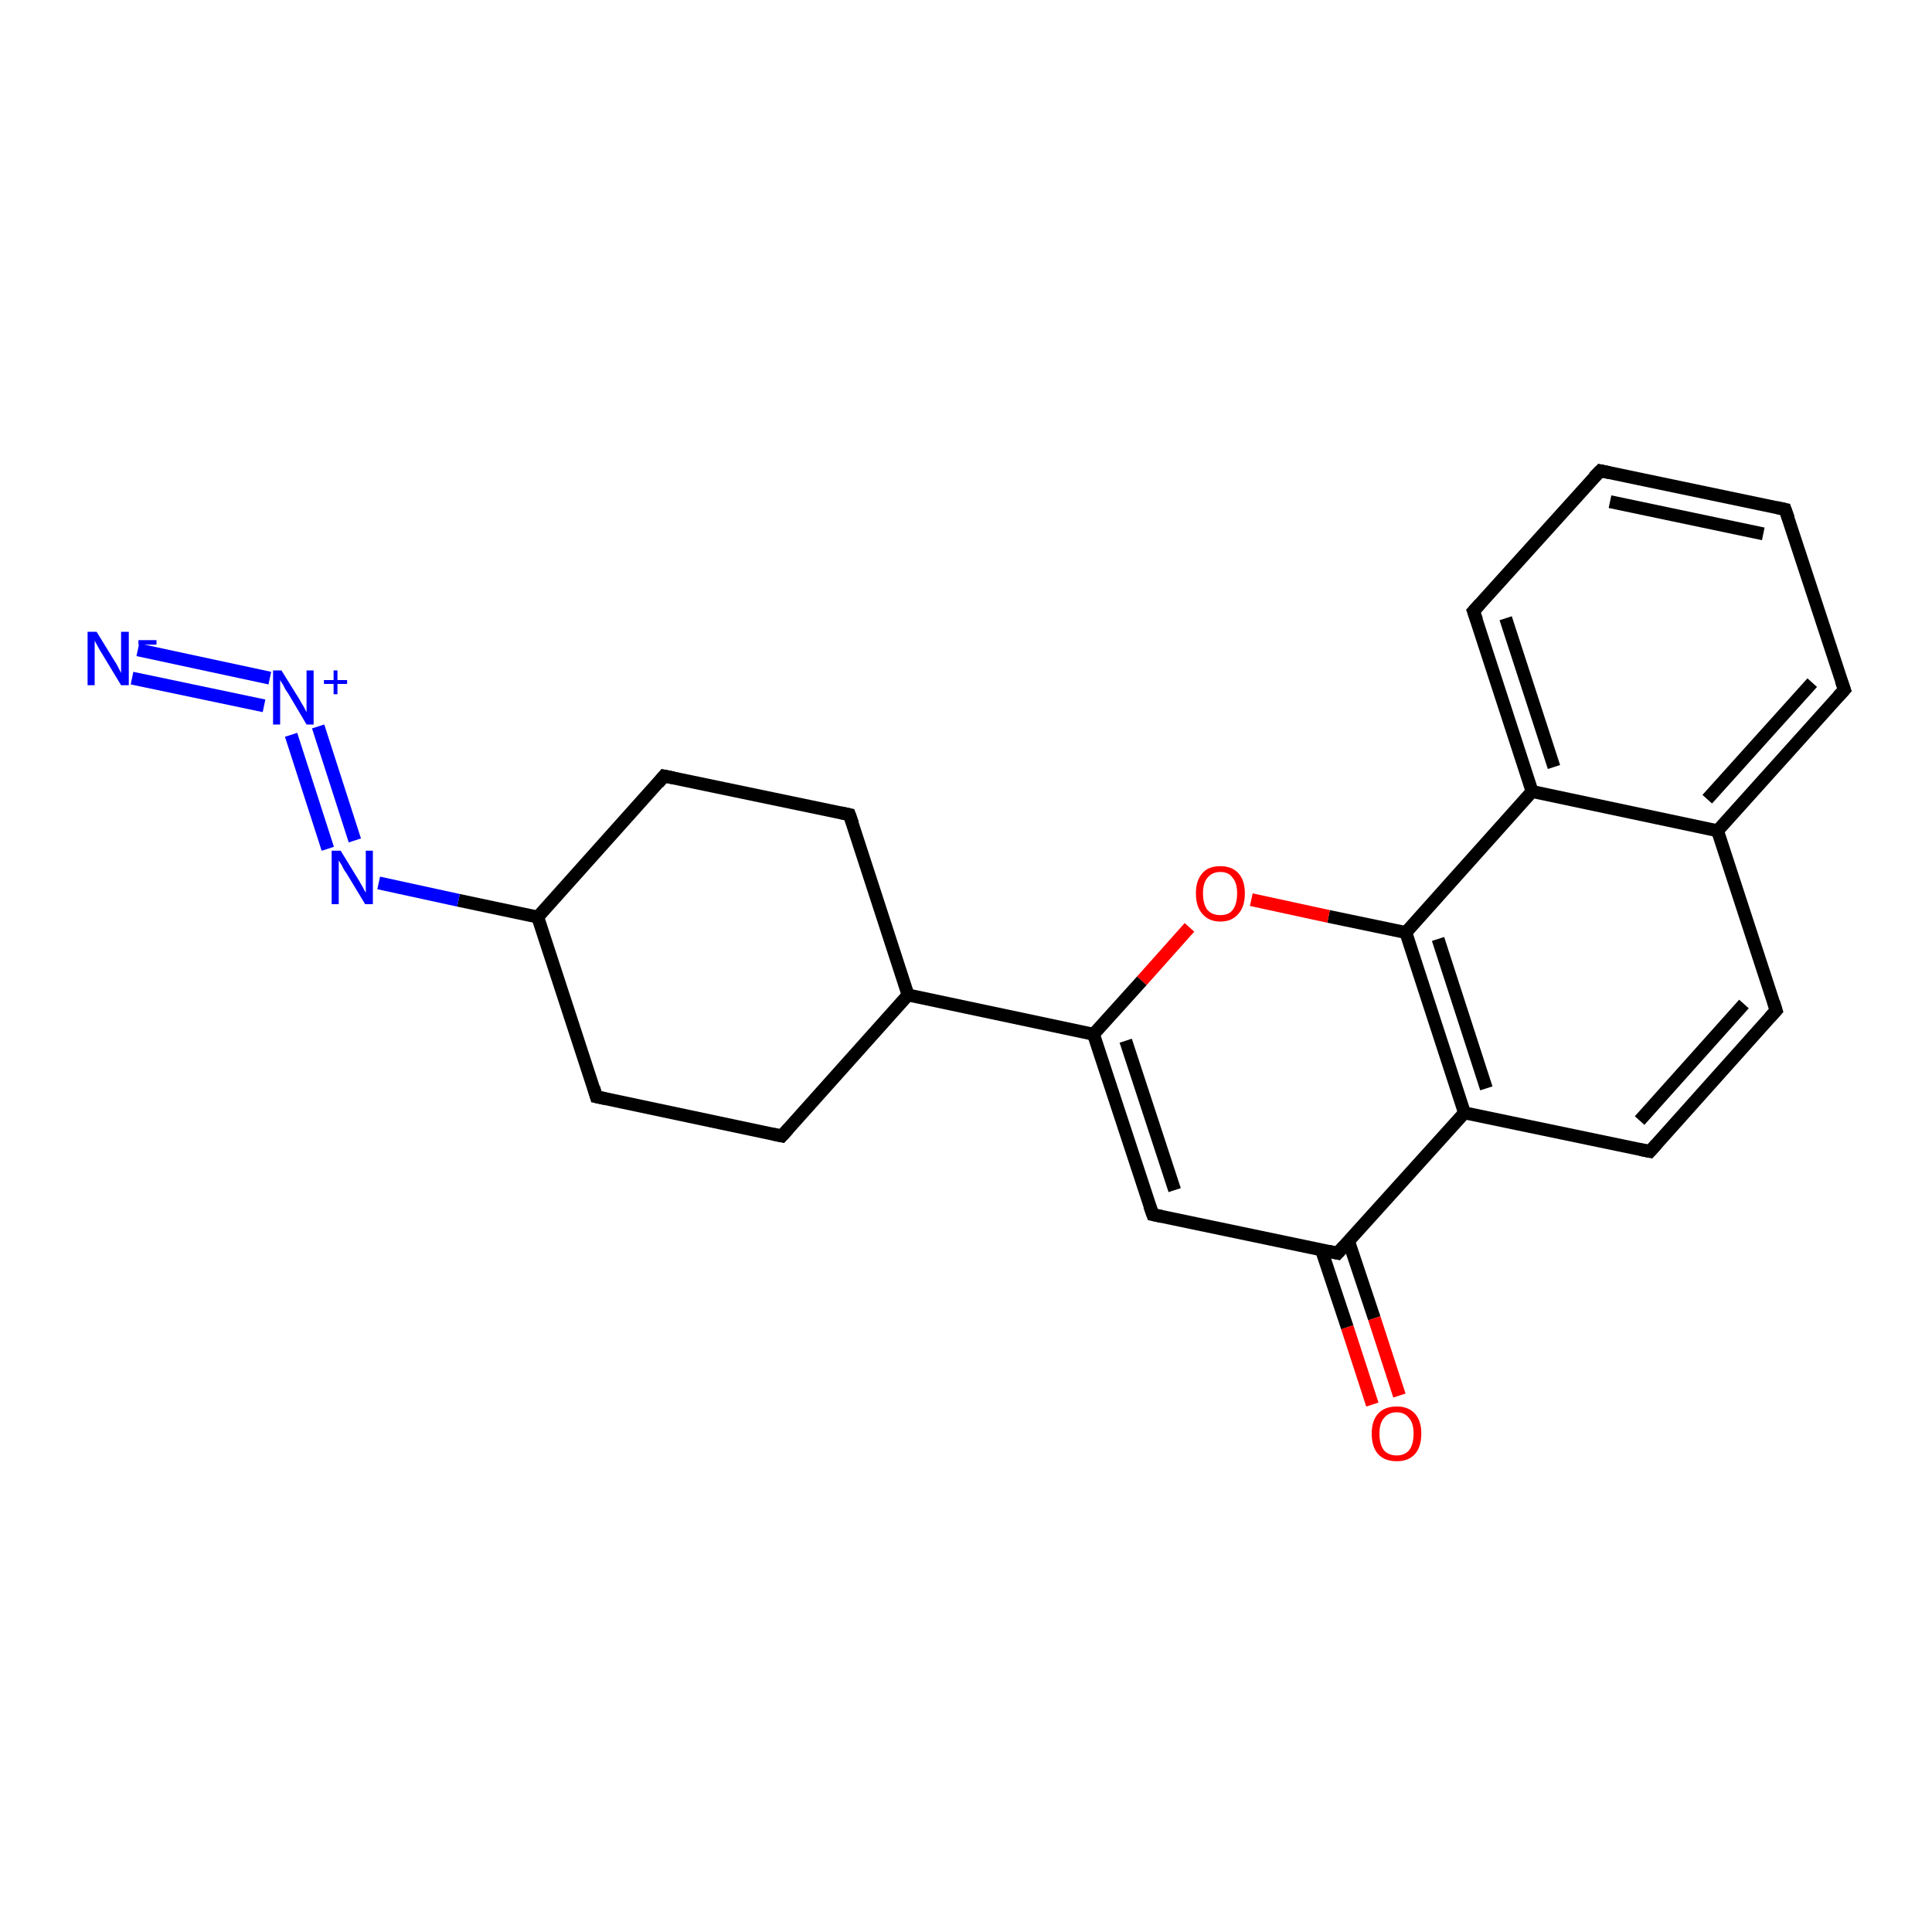 <?xml version='1.0' encoding='iso-8859-1'?>
<svg version='1.1' baseProfile='full'
              xmlns='http://www.w3.org/2000/svg'
                      xmlns:rdkit='http://www.rdkit.org/xml'
                      xmlns:xlink='http://www.w3.org/1999/xlink'
                  xml:space='preserve'
width='300px' height='300px' viewBox='0 0 300 300'>
<!-- END OF HEADER -->
<rect style='opacity:1.0;fill:#FFFFFF;stroke:none' width='300.0' height='300.0' x='0.0' y='0.0'> </rect>
<path class='bond-0 atom-0 atom-1' d='M 286.4,107.1 L 266.7,129.0' style='fill:none;fill-rule:evenodd;stroke:#000000;stroke-width:2.0px;stroke-linecap:butt;stroke-linejoin:miter;stroke-opacity:1' />
<path class='bond-0 atom-0 atom-1' d='M 281.4,106.0 L 265.1,124.1' style='fill:none;fill-rule:evenodd;stroke:#000000;stroke-width:2.0px;stroke-linecap:butt;stroke-linejoin:miter;stroke-opacity:1' />
<path class='bond-1 atom-1 atom-2' d='M 266.7,129.0 L 237.9,122.9' style='fill:none;fill-rule:evenodd;stroke:#000000;stroke-width:2.0px;stroke-linecap:butt;stroke-linejoin:miter;stroke-opacity:1' />
<path class='bond-2 atom-2 atom-3' d='M 237.9,122.9 L 218.3,144.8' style='fill:none;fill-rule:evenodd;stroke:#000000;stroke-width:2.0px;stroke-linecap:butt;stroke-linejoin:miter;stroke-opacity:1' />
<path class='bond-3 atom-3 atom-4' d='M 218.3,144.8 L 206.3,142.3' style='fill:none;fill-rule:evenodd;stroke:#000000;stroke-width:2.0px;stroke-linecap:butt;stroke-linejoin:miter;stroke-opacity:1' />
<path class='bond-3 atom-3 atom-4' d='M 206.3,142.3 L 194.3,139.7' style='fill:none;fill-rule:evenodd;stroke:#FF0000;stroke-width:2.0px;stroke-linecap:butt;stroke-linejoin:miter;stroke-opacity:1' />
<path class='bond-4 atom-4 atom-5' d='M 184.7,144.0 L 177.3,152.3' style='fill:none;fill-rule:evenodd;stroke:#FF0000;stroke-width:2.0px;stroke-linecap:butt;stroke-linejoin:miter;stroke-opacity:1' />
<path class='bond-4 atom-4 atom-5' d='M 177.3,152.3 L 169.8,160.6' style='fill:none;fill-rule:evenodd;stroke:#000000;stroke-width:2.0px;stroke-linecap:butt;stroke-linejoin:miter;stroke-opacity:1' />
<path class='bond-5 atom-5 atom-6' d='M 169.8,160.6 L 141.0,154.5' style='fill:none;fill-rule:evenodd;stroke:#000000;stroke-width:2.0px;stroke-linecap:butt;stroke-linejoin:miter;stroke-opacity:1' />
<path class='bond-6 atom-6 atom-7' d='M 141.0,154.5 L 131.9,126.5' style='fill:none;fill-rule:evenodd;stroke:#000000;stroke-width:2.0px;stroke-linecap:butt;stroke-linejoin:miter;stroke-opacity:1' />
<path class='bond-7 atom-7 atom-8' d='M 131.9,126.5 L 103.1,120.5' style='fill:none;fill-rule:evenodd;stroke:#000000;stroke-width:2.0px;stroke-linecap:butt;stroke-linejoin:miter;stroke-opacity:1' />
<path class='bond-8 atom-8 atom-9' d='M 103.1,120.5 L 83.5,142.4' style='fill:none;fill-rule:evenodd;stroke:#000000;stroke-width:2.0px;stroke-linecap:butt;stroke-linejoin:miter;stroke-opacity:1' />
<path class='bond-9 atom-9 atom-10' d='M 83.5,142.4 L 92.6,170.3' style='fill:none;fill-rule:evenodd;stroke:#000000;stroke-width:2.0px;stroke-linecap:butt;stroke-linejoin:miter;stroke-opacity:1' />
<path class='bond-10 atom-10 atom-11' d='M 92.6,170.3 L 121.4,176.4' style='fill:none;fill-rule:evenodd;stroke:#000000;stroke-width:2.0px;stroke-linecap:butt;stroke-linejoin:miter;stroke-opacity:1' />
<path class='bond-11 atom-9 atom-12' d='M 83.5,142.4 L 71.2,139.8' style='fill:none;fill-rule:evenodd;stroke:#000000;stroke-width:2.0px;stroke-linecap:butt;stroke-linejoin:miter;stroke-opacity:1' />
<path class='bond-11 atom-9 atom-12' d='M 71.2,139.8 L 58.8,137.1' style='fill:none;fill-rule:evenodd;stroke:#0000FF;stroke-width:2.0px;stroke-linecap:butt;stroke-linejoin:miter;stroke-opacity:1' />
<path class='bond-12 atom-12 atom-13' d='M 50.9,131.8 L 45.2,114.1' style='fill:none;fill-rule:evenodd;stroke:#0000FF;stroke-width:2.0px;stroke-linecap:butt;stroke-linejoin:miter;stroke-opacity:1' />
<path class='bond-12 atom-12 atom-13' d='M 55.1,130.5 L 49.4,112.8' style='fill:none;fill-rule:evenodd;stroke:#0000FF;stroke-width:2.0px;stroke-linecap:butt;stroke-linejoin:miter;stroke-opacity:1' />
<path class='bond-13 atom-13 atom-14' d='M 41.9,105.3 L 21.4,100.9' style='fill:none;fill-rule:evenodd;stroke:#0000FF;stroke-width:2.0px;stroke-linecap:butt;stroke-linejoin:miter;stroke-opacity:1' />
<path class='bond-13 atom-13 atom-14' d='M 41.0,109.6 L 20.5,105.3' style='fill:none;fill-rule:evenodd;stroke:#0000FF;stroke-width:2.0px;stroke-linecap:butt;stroke-linejoin:miter;stroke-opacity:1' />
<path class='bond-14 atom-5 atom-15' d='M 169.8,160.6 L 179.0,188.6' style='fill:none;fill-rule:evenodd;stroke:#000000;stroke-width:2.0px;stroke-linecap:butt;stroke-linejoin:miter;stroke-opacity:1' />
<path class='bond-14 atom-5 atom-15' d='M 174.8,161.6 L 182.4,184.8' style='fill:none;fill-rule:evenodd;stroke:#000000;stroke-width:2.0px;stroke-linecap:butt;stroke-linejoin:miter;stroke-opacity:1' />
<path class='bond-15 atom-15 atom-16' d='M 179.0,188.6 L 207.7,194.6' style='fill:none;fill-rule:evenodd;stroke:#000000;stroke-width:2.0px;stroke-linecap:butt;stroke-linejoin:miter;stroke-opacity:1' />
<path class='bond-16 atom-16 atom-17' d='M 205.2,194.1 L 209.2,206.1' style='fill:none;fill-rule:evenodd;stroke:#000000;stroke-width:2.0px;stroke-linecap:butt;stroke-linejoin:miter;stroke-opacity:1' />
<path class='bond-16 atom-16 atom-17' d='M 209.2,206.1 L 213.1,218.1' style='fill:none;fill-rule:evenodd;stroke:#FF0000;stroke-width:2.0px;stroke-linecap:butt;stroke-linejoin:miter;stroke-opacity:1' />
<path class='bond-16 atom-16 atom-17' d='M 209.4,192.7 L 213.4,204.7' style='fill:none;fill-rule:evenodd;stroke:#000000;stroke-width:2.0px;stroke-linecap:butt;stroke-linejoin:miter;stroke-opacity:1' />
<path class='bond-16 atom-16 atom-17' d='M 213.4,204.7 L 217.3,216.7' style='fill:none;fill-rule:evenodd;stroke:#FF0000;stroke-width:2.0px;stroke-linecap:butt;stroke-linejoin:miter;stroke-opacity:1' />
<path class='bond-17 atom-16 atom-18' d='M 207.7,194.6 L 227.4,172.8' style='fill:none;fill-rule:evenodd;stroke:#000000;stroke-width:2.0px;stroke-linecap:butt;stroke-linejoin:miter;stroke-opacity:1' />
<path class='bond-18 atom-18 atom-19' d='M 227.4,172.8 L 256.2,178.8' style='fill:none;fill-rule:evenodd;stroke:#000000;stroke-width:2.0px;stroke-linecap:butt;stroke-linejoin:miter;stroke-opacity:1' />
<path class='bond-19 atom-19 atom-20' d='M 256.2,178.8 L 275.8,156.9' style='fill:none;fill-rule:evenodd;stroke:#000000;stroke-width:2.0px;stroke-linecap:butt;stroke-linejoin:miter;stroke-opacity:1' />
<path class='bond-19 atom-19 atom-20' d='M 254.6,174.0 L 270.8,155.9' style='fill:none;fill-rule:evenodd;stroke:#000000;stroke-width:2.0px;stroke-linecap:butt;stroke-linejoin:miter;stroke-opacity:1' />
<path class='bond-20 atom-2 atom-21' d='M 237.9,122.9 L 228.8,94.9' style='fill:none;fill-rule:evenodd;stroke:#000000;stroke-width:2.0px;stroke-linecap:butt;stroke-linejoin:miter;stroke-opacity:1' />
<path class='bond-20 atom-2 atom-21' d='M 241.3,119.1 L 233.8,96.0' style='fill:none;fill-rule:evenodd;stroke:#000000;stroke-width:2.0px;stroke-linecap:butt;stroke-linejoin:miter;stroke-opacity:1' />
<path class='bond-21 atom-21 atom-22' d='M 228.8,94.9 L 248.5,73.1' style='fill:none;fill-rule:evenodd;stroke:#000000;stroke-width:2.0px;stroke-linecap:butt;stroke-linejoin:miter;stroke-opacity:1' />
<path class='bond-22 atom-22 atom-23' d='M 248.5,73.1 L 277.2,79.1' style='fill:none;fill-rule:evenodd;stroke:#000000;stroke-width:2.0px;stroke-linecap:butt;stroke-linejoin:miter;stroke-opacity:1' />
<path class='bond-22 atom-22 atom-23' d='M 250.0,77.9 L 273.8,82.9' style='fill:none;fill-rule:evenodd;stroke:#000000;stroke-width:2.0px;stroke-linecap:butt;stroke-linejoin:miter;stroke-opacity:1' />
<path class='bond-23 atom-11 atom-6' d='M 121.4,176.4 L 141.0,154.5' style='fill:none;fill-rule:evenodd;stroke:#000000;stroke-width:2.0px;stroke-linecap:butt;stroke-linejoin:miter;stroke-opacity:1' />
<path class='bond-24 atom-18 atom-3' d='M 227.4,172.8 L 218.3,144.8' style='fill:none;fill-rule:evenodd;stroke:#000000;stroke-width:2.0px;stroke-linecap:butt;stroke-linejoin:miter;stroke-opacity:1' />
<path class='bond-24 atom-18 atom-3' d='M 230.8,169.0 L 223.3,145.8' style='fill:none;fill-rule:evenodd;stroke:#000000;stroke-width:2.0px;stroke-linecap:butt;stroke-linejoin:miter;stroke-opacity:1' />
<path class='bond-25 atom-20 atom-1' d='M 275.8,156.9 L 266.7,129.0' style='fill:none;fill-rule:evenodd;stroke:#000000;stroke-width:2.0px;stroke-linecap:butt;stroke-linejoin:miter;stroke-opacity:1' />
<path class='bond-26 atom-23 atom-0' d='M 277.2,79.1 L 286.4,107.1' style='fill:none;fill-rule:evenodd;stroke:#000000;stroke-width:2.0px;stroke-linecap:butt;stroke-linejoin:miter;stroke-opacity:1' />
<path d='M 285.4,108.2 L 286.4,107.1 L 285.9,105.7' style='fill:none;stroke:#000000;stroke-width:2.0px;stroke-linecap:butt;stroke-linejoin:miter;stroke-opacity:1;' />
<path d='M 132.4,127.9 L 131.9,126.5 L 130.5,126.2' style='fill:none;stroke:#000000;stroke-width:2.0px;stroke-linecap:butt;stroke-linejoin:miter;stroke-opacity:1;' />
<path d='M 104.6,120.8 L 103.1,120.5 L 102.2,121.6' style='fill:none;stroke:#000000;stroke-width:2.0px;stroke-linecap:butt;stroke-linejoin:miter;stroke-opacity:1;' />
<path d='M 92.2,168.9 L 92.6,170.3 L 94.0,170.6' style='fill:none;stroke:#000000;stroke-width:2.0px;stroke-linecap:butt;stroke-linejoin:miter;stroke-opacity:1;' />
<path d='M 120.0,176.1 L 121.4,176.4 L 122.4,175.3' style='fill:none;stroke:#000000;stroke-width:2.0px;stroke-linecap:butt;stroke-linejoin:miter;stroke-opacity:1;' />
<path d='M 178.5,187.2 L 179.0,188.6 L 180.4,188.9' style='fill:none;stroke:#000000;stroke-width:2.0px;stroke-linecap:butt;stroke-linejoin:miter;stroke-opacity:1;' />
<path d='M 206.3,194.3 L 207.7,194.6 L 208.7,193.5' style='fill:none;stroke:#000000;stroke-width:2.0px;stroke-linecap:butt;stroke-linejoin:miter;stroke-opacity:1;' />
<path d='M 254.7,178.5 L 256.2,178.8 L 257.2,177.7' style='fill:none;stroke:#000000;stroke-width:2.0px;stroke-linecap:butt;stroke-linejoin:miter;stroke-opacity:1;' />
<path d='M 274.8,158.0 L 275.8,156.9 L 275.4,155.6' style='fill:none;stroke:#000000;stroke-width:2.0px;stroke-linecap:butt;stroke-linejoin:miter;stroke-opacity:1;' />
<path d='M 229.3,96.3 L 228.8,94.9 L 229.8,93.8' style='fill:none;stroke:#000000;stroke-width:2.0px;stroke-linecap:butt;stroke-linejoin:miter;stroke-opacity:1;' />
<path d='M 247.5,74.1 L 248.5,73.1 L 249.9,73.4' style='fill:none;stroke:#000000;stroke-width:2.0px;stroke-linecap:butt;stroke-linejoin:miter;stroke-opacity:1;' />
<path d='M 275.8,78.8 L 277.2,79.1 L 277.7,80.5' style='fill:none;stroke:#000000;stroke-width:2.0px;stroke-linecap:butt;stroke-linejoin:miter;stroke-opacity:1;' />
<path class='atom-4' d='M 185.7 138.7
Q 185.7 136.7, 186.7 135.6
Q 187.6 134.5, 189.5 134.5
Q 191.3 134.5, 192.3 135.6
Q 193.3 136.7, 193.3 138.7
Q 193.3 140.8, 192.3 141.9
Q 191.3 143.1, 189.5 143.1
Q 187.7 143.1, 186.7 141.9
Q 185.7 140.8, 185.7 138.7
M 189.5 142.1
Q 190.8 142.1, 191.4 141.3
Q 192.1 140.4, 192.1 138.7
Q 192.1 137.1, 191.4 136.3
Q 190.8 135.4, 189.5 135.4
Q 188.2 135.4, 187.5 136.3
Q 186.8 137.1, 186.8 138.7
Q 186.8 140.4, 187.5 141.3
Q 188.2 142.1, 189.5 142.1
' fill='#FF0000'/>
<path class='atom-12' d='M 52.9 132.1
L 55.6 136.5
Q 55.9 137.0, 56.3 137.7
Q 56.7 138.5, 56.8 138.6
L 56.8 132.1
L 57.9 132.1
L 57.9 140.4
L 56.7 140.4
L 53.8 135.6
Q 53.4 135.1, 53.1 134.4
Q 52.7 133.8, 52.6 133.6
L 52.6 140.4
L 51.5 140.4
L 51.5 132.1
L 52.9 132.1
' fill='#0000FF'/>
<path class='atom-13' d='M 43.7 104.1
L 46.5 108.6
Q 46.7 109.0, 47.2 109.8
Q 47.6 110.6, 47.6 110.6
L 47.6 104.1
L 48.7 104.1
L 48.7 112.5
L 47.6 112.5
L 44.7 107.6
Q 44.3 107.1, 44.0 106.4
Q 43.6 105.8, 43.5 105.6
L 43.5 112.5
L 42.4 112.5
L 42.4 104.1
L 43.7 104.1
' fill='#0000FF'/>
<path class='atom-13' d='M 50.3 105.6
L 51.8 105.6
L 51.8 104.1
L 52.4 104.1
L 52.4 105.6
L 53.9 105.6
L 53.9 106.2
L 52.4 106.2
L 52.4 107.8
L 51.8 107.8
L 51.8 106.2
L 50.3 106.2
L 50.3 105.6
' fill='#0000FF'/>
<path class='atom-14' d='M 15.0 98.1
L 17.7 102.5
Q 18.0 102.9, 18.4 103.7
Q 18.8 104.5, 18.8 104.5
L 18.8 98.1
L 20.0 98.1
L 20.0 106.4
L 18.8 106.4
L 15.9 101.6
Q 15.5 101.0, 15.2 100.4
Q 14.8 99.7, 14.7 99.5
L 14.7 106.4
L 13.6 106.4
L 13.6 98.1
L 15.0 98.1
' fill='#0000FF'/>
<path class='atom-14' d='M 21.5 99.4
L 24.3 99.4
L 24.3 100.1
L 21.5 100.1
L 21.5 99.4
' fill='#0000FF'/>
<path class='atom-17' d='M 213.0 222.6
Q 213.0 220.6, 214.0 219.5
Q 215.0 218.4, 216.9 218.4
Q 218.7 218.4, 219.7 219.5
Q 220.7 220.6, 220.7 222.6
Q 220.7 224.7, 219.7 225.8
Q 218.7 226.9, 216.9 226.9
Q 215.0 226.9, 214.0 225.8
Q 213.0 224.7, 213.0 222.6
M 216.9 226.0
Q 218.1 226.0, 218.8 225.2
Q 219.5 224.3, 219.5 222.6
Q 219.5 221.0, 218.8 220.2
Q 218.1 219.3, 216.9 219.3
Q 215.6 219.3, 214.9 220.2
Q 214.2 221.0, 214.2 222.6
Q 214.2 224.3, 214.9 225.2
Q 215.6 226.0, 216.9 226.0
' fill='#FF0000'/>
</svg>
